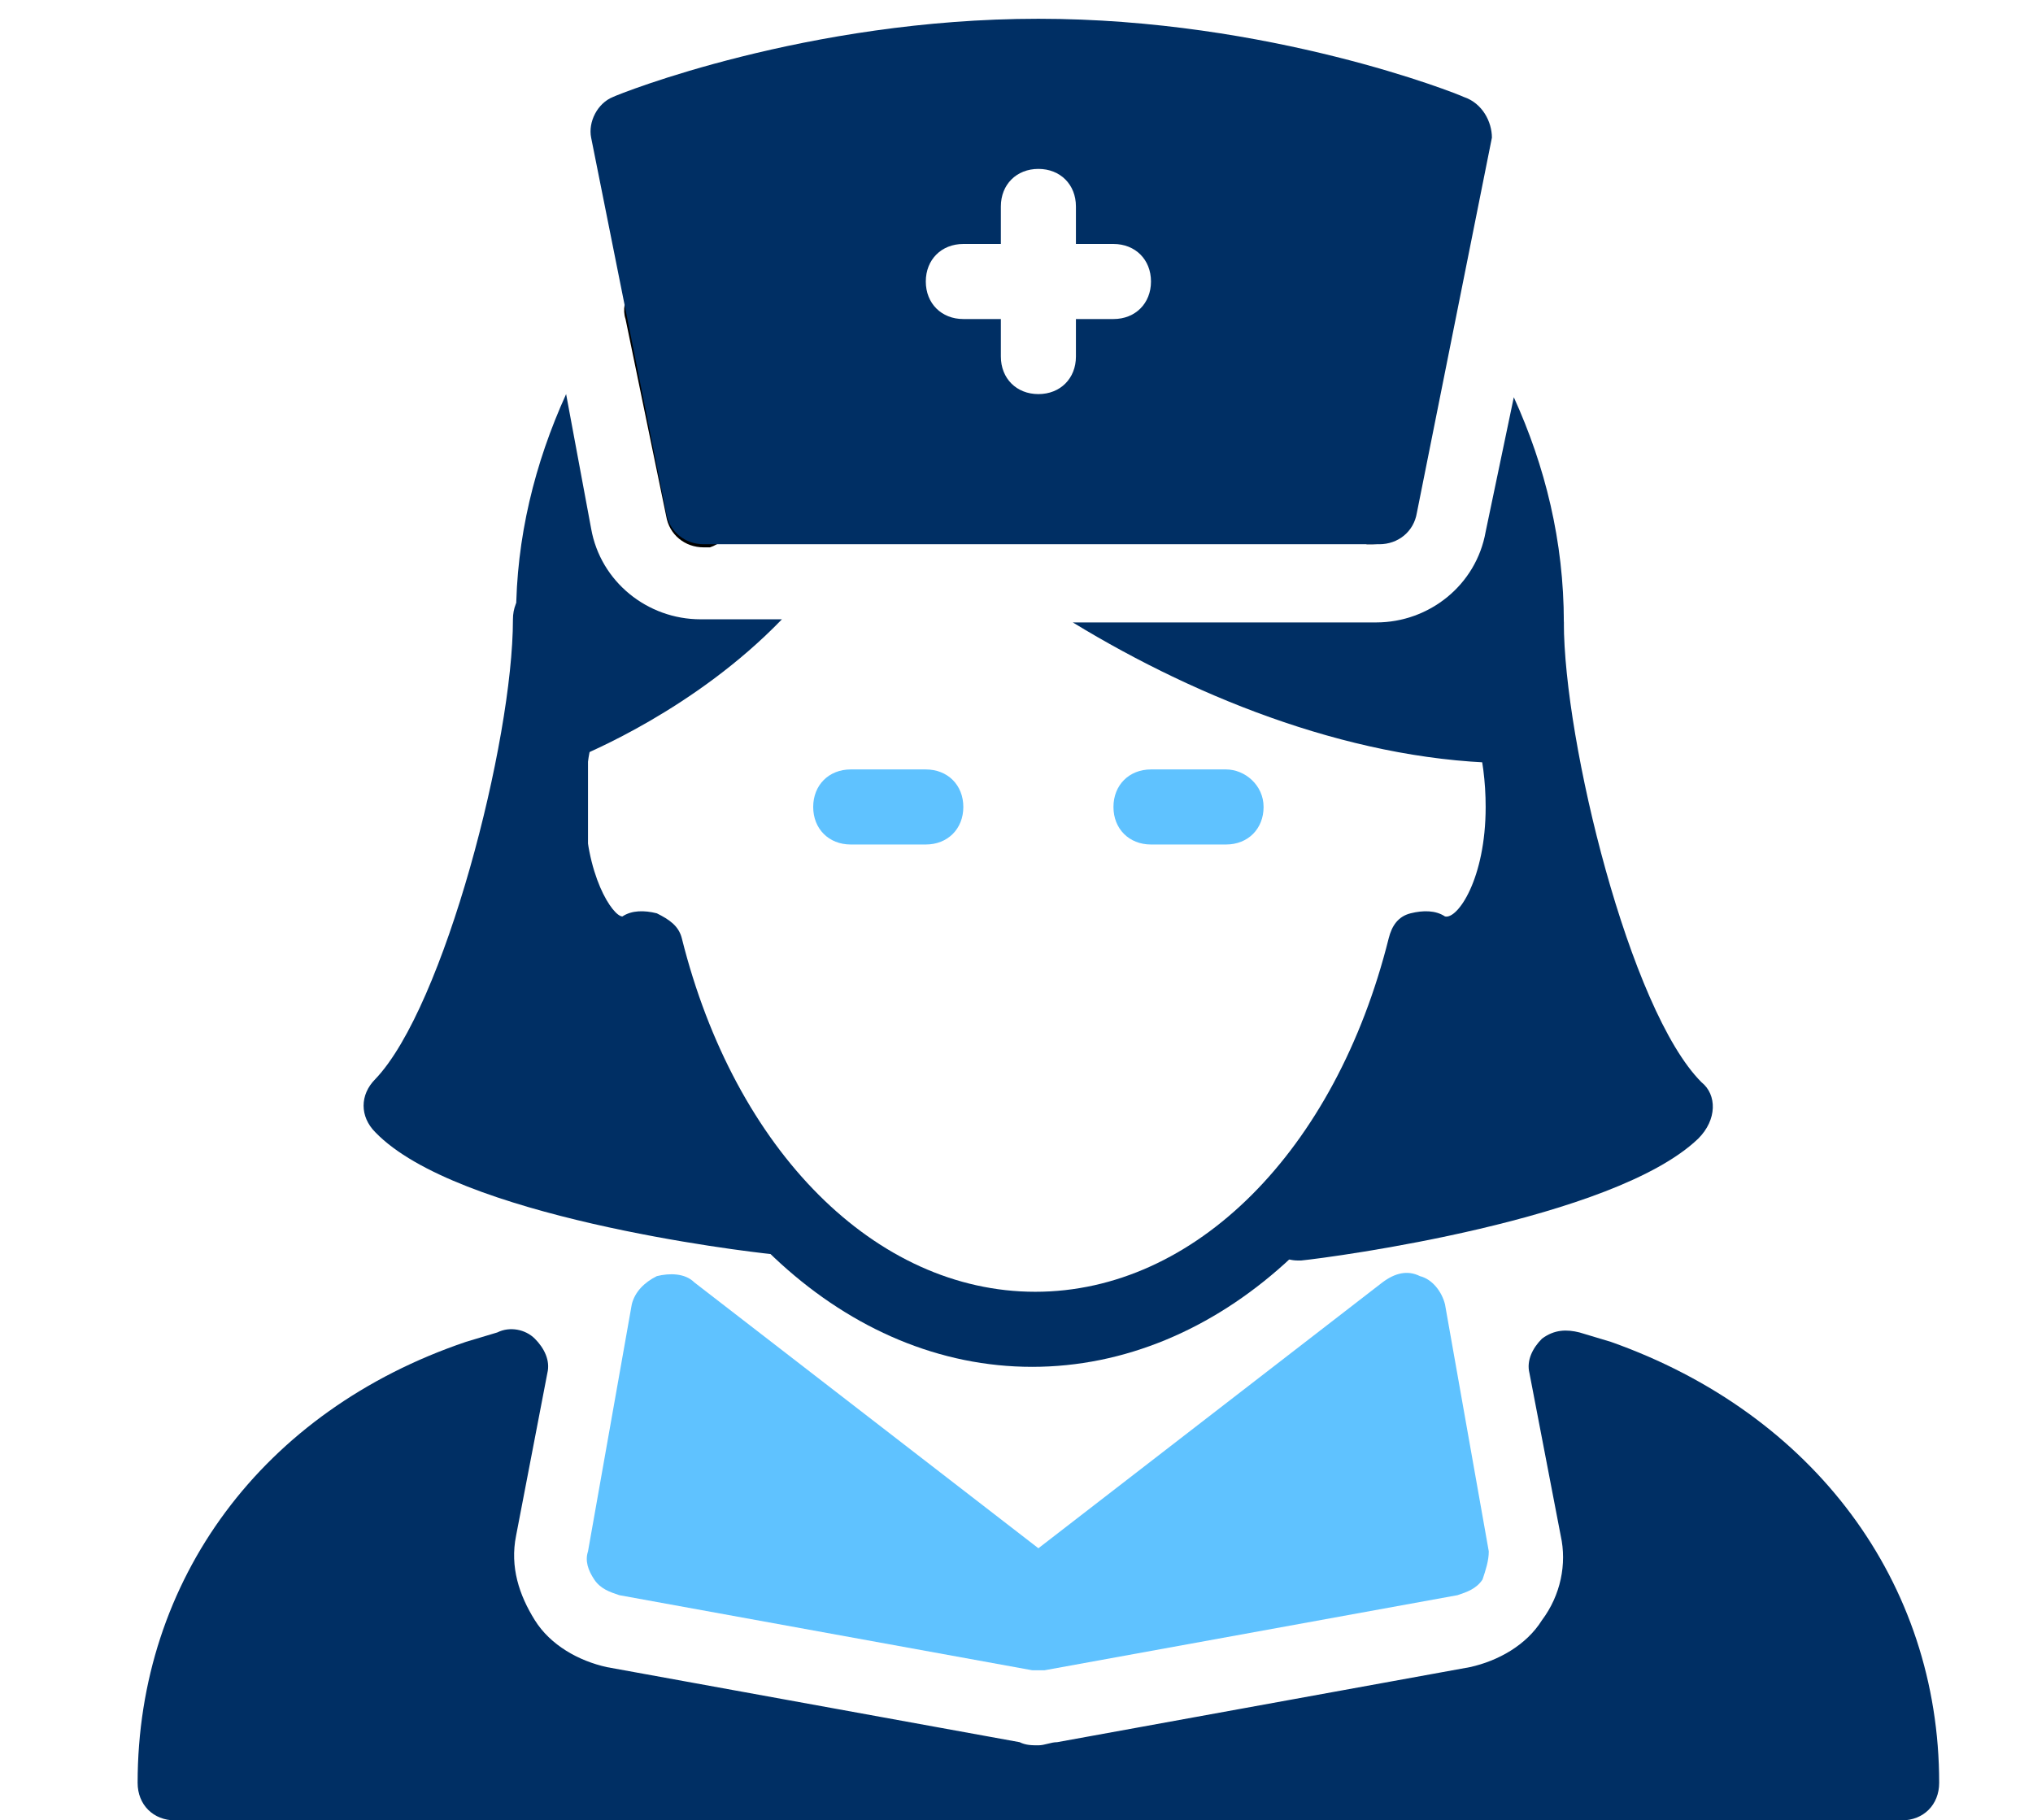 <?xml version="1.0" encoding="utf-8"?>
<!-- Generator: Adobe Illustrator 18.1.1, SVG Export Plug-In . SVG Version: 6.00 Build 0)  -->
<svg version="1.1" id="Layer_1" xmlns="http://www.w3.org/2000/svg" xmlns:xlink="http://www.w3.org/1999/xlink" x="0px" y="0px"
	 viewBox="-479 483.8 65 58.2" enable-background="new -479 483.8 65 58.2" xml:space="preserve">
<g>
	<g>
		<path d="M-455.4,499.8l-1.3-6.3c-0.1-0.6-0.8-1.1-1.4-0.9c-0.6,0.1-1.1,0.8-0.9,1.4l1.3,6.3c0.1,0.6,0.6,1,1.2,1
			c0.1,0,0.2,0,0.2,0C-455.7,501.1-455.3,500.4-455.4,499.8z"/>
	</g>
</g>
<g>
	<g>
		<path d="M-433.5,492.6c-0.7-0.1-1.3,0.3-1.4,0.9l-1.3,6.3c-0.1,0.6,0.3,1.3,0.9,1.4c0.1,0,0.2,0,0.2,0c0.6,0,1.1-0.4,1.2-1
			l1.3-6.3C-432.5,493.3-432.9,492.7-433.5,492.6z"/>
	</g>
</g>
<g>
	<g>
		<path fill="#002F64" d="M-429.5,506.6c-0.2-0.6-0.9-1-1.5-0.8c-0.6,0.2-1,0.9-0.8,1.5c0.2,0.7,0.3,1.5,0.3,2.3
			c0,2.3-0.9,3.6-1.3,3.5c-0.3-0.2-0.7-0.2-1.1-0.1c-0.4,0.1-0.6,0.4-0.7,0.8c-1.7,6.8-6.2,11.3-11.3,11.3s-9.6-4.5-11.3-11.3
			c-0.1-0.4-0.4-0.6-0.8-0.8c-0.4-0.1-0.8-0.1-1.1,0.1c-0.3,0-1.2-1.3-1.2-3.6c0-0.8,0.1-1.6,0.3-2.3c0.2-0.6-0.1-1.3-0.8-1.5
			c-0.6-0.2-1.3,0.1-1.5,0.8c-0.3,0.9-0.5,2-0.5,3c0,3.3,1.5,5.9,3.5,6c2.2,7.2,7.4,12,13.3,12s11.2-4.8,13.3-12
			c2-0.1,3.5-2.7,3.5-6C-429,508.6-429.2,507.5-429.5,506.6z"/>
	</g>
</g>
<g>
	<g>
		<path fill="#5FC2FF" d="M-449.4,508.4h-2.4c-0.7,0-1.2,0.5-1.2,1.2s0.5,1.2,1.2,1.2h2.4c0.7,0,1.2-0.5,1.2-1.2
			S-448.7,508.4-449.4,508.4z"/>
	</g>
</g>
<g>
	<g>
		<path fill="#5FC2FF" d="M-439.8,508.4h-2.4c-0.7,0-1.2,0.5-1.2,1.2s0.5,1.2,1.2,1.2h2.4c0.7,0,1.2-0.5,1.2-1.2
			S-439.2,508.4-439.8,508.4z"/>
	</g>
</g>
<g>
	<g>
		<path fill="#002F64" d="M-453.2,522.1l-7-9.3v-9.2c0-0.7-0.5-1.2-1.2-1.2s-1.2,0.5-1.2,1.2c0,3.9-2.2,12.4-4.4,14.7
			c-0.5,0.5-0.5,1.2,0,1.7c2.6,2.7,11.7,3.8,12.7,3.9c0.1,0,0.1,0,0.1,0c0.4,0,0.8-0.2,1-0.6C-452.9,523-453,522.5-453.2,522.1z"/>
	</g>
</g>
<g>
	<g>
		<path fill="#002F64" d="M-424.6,518.4c-2.3-2.3-4.4-10.9-4.4-14.7c0-0.7-0.5-1.2-1.2-1.2s-1.2,0.5-1.2,1.2v9.2l-7,9.3
			c-0.3,0.4-0.3,0.9-0.1,1.3c0.2,0.4,0.6,0.6,1,0.6c0,0,0.1,0,0.1,0c1-0.1,10-1.3,12.7-3.9C-424.1,519.6-424.1,518.8-424.6,518.4z"
			/>
	</g>
</g>
<g>
	<g>
		<path fill="#002F64" d="M-432.2,486.9c-0.2-0.1-6.2-2.5-13.6-2.5s-13.4,2.4-13.6,2.5c-0.5,0.2-0.8,0.8-0.7,1.3l2.4,12
			c0.1,0.6,0.6,1,1.2,1h21.6c0.6,0,1.1-0.4,1.2-1l2.4-12C-431.3,487.7-431.6,487.1-432.2,486.9z M-443.4,494h-1.2v1.2
			c0,0.7-0.5,1.2-1.2,1.2c-0.7,0-1.2-0.5-1.2-1.2V494h-1.2c-0.7,0-1.2-0.5-1.2-1.2s0.5-1.2,1.2-1.2h1.2v-1.2c0-0.7,0.5-1.2,1.2-1.2
			s1.2,0.5,1.2,1.2v1.2h1.2c0.7,0,1.2,0.5,1.2,1.2S-442.7,494-443.4,494z"/>
	</g>
</g>
<g>
	<g>
		<path fill="#002F64" d="M-430.6,496.5l-0.9,4.3c-0.3,1.7-1.8,2.9-3.5,2.9h-9.7c4.1,2.5,9.2,4.5,14.1,4.5c0.6,0,1.1-0.4,1.2-0.9
			c0.3-1.3,0.4-2.5,0.4-3.6C-429,501.1-429.6,498.7-430.6,496.5z"/>
	</g>
</g>
<g>
	<g>
		<path fill="#002F64" d="M-456.6,503.6c-1.7,0-3.2-1.2-3.5-2.9l-0.8-4.3c-1,2.2-1.6,4.6-1.6,7.1c0,1.1,0.1,2.3,0.4,3.6
			c0.1,0.3,0.3,0.6,0.6,0.8c0.3,0.2,0.7,0.2,1,0.1c0.2-0.1,3.7-1.5,6.5-4.4H-456.6z"/>
	</g>
</g>
<g>
	<g>
		<path fill="#002F64" d="M-427.5,526.7l-1-0.3c-0.4-0.1-0.8-0.1-1.2,0.2c-0.3,0.3-0.5,0.7-0.4,1.1l1,5.2c0.2,0.9,0,1.9-0.6,2.7
			c-0.5,0.8-1.4,1.3-2.3,1.5l-13.2,2.4c-0.2,0-0.4,0.1-0.6,0.1c-0.2,0-0.4,0-0.6-0.1l-13.2-2.4c-0.9-0.2-1.8-0.7-2.3-1.5
			c-0.5-0.8-0.8-1.7-0.6-2.7l1-5.2c0.1-0.4-0.1-0.8-0.4-1.1c-0.3-0.3-0.8-0.4-1.2-0.2l-1,0.3c-6.5,2.2-10.5,7.6-10.5,14.1
			c0,0.7,0.5,1.2,1.2,1.2h27.6h27.6c0.7,0,1.2-0.5,1.2-1.2C-417,534.4-421,529-427.5,526.7z"/>
	</g>
</g>
<g>
	<g>
		<path fill="#5FC2FF" d="M-431.4,533.4l-1.4-7.9c-0.1-0.4-0.4-0.8-0.8-0.9c-0.4-0.2-0.8-0.1-1.2,0.2l-11,8.5l-11-8.5
			c-0.3-0.3-0.8-0.3-1.2-0.2c-0.4,0.2-0.7,0.5-0.8,0.9l-1.4,7.9c-0.1,0.3,0,0.6,0.2,0.9c0.2,0.3,0.5,0.4,0.8,0.5l13.2,2.4
			c0.1,0,0.1,0,0.2,0c0.1,0,0.1,0,0.2,0l13.2-2.4c0.3-0.1,0.6-0.2,0.8-0.5C-431.5,534-431.4,533.7-431.4,533.4z"/>
	</g>
</g>
</svg>
